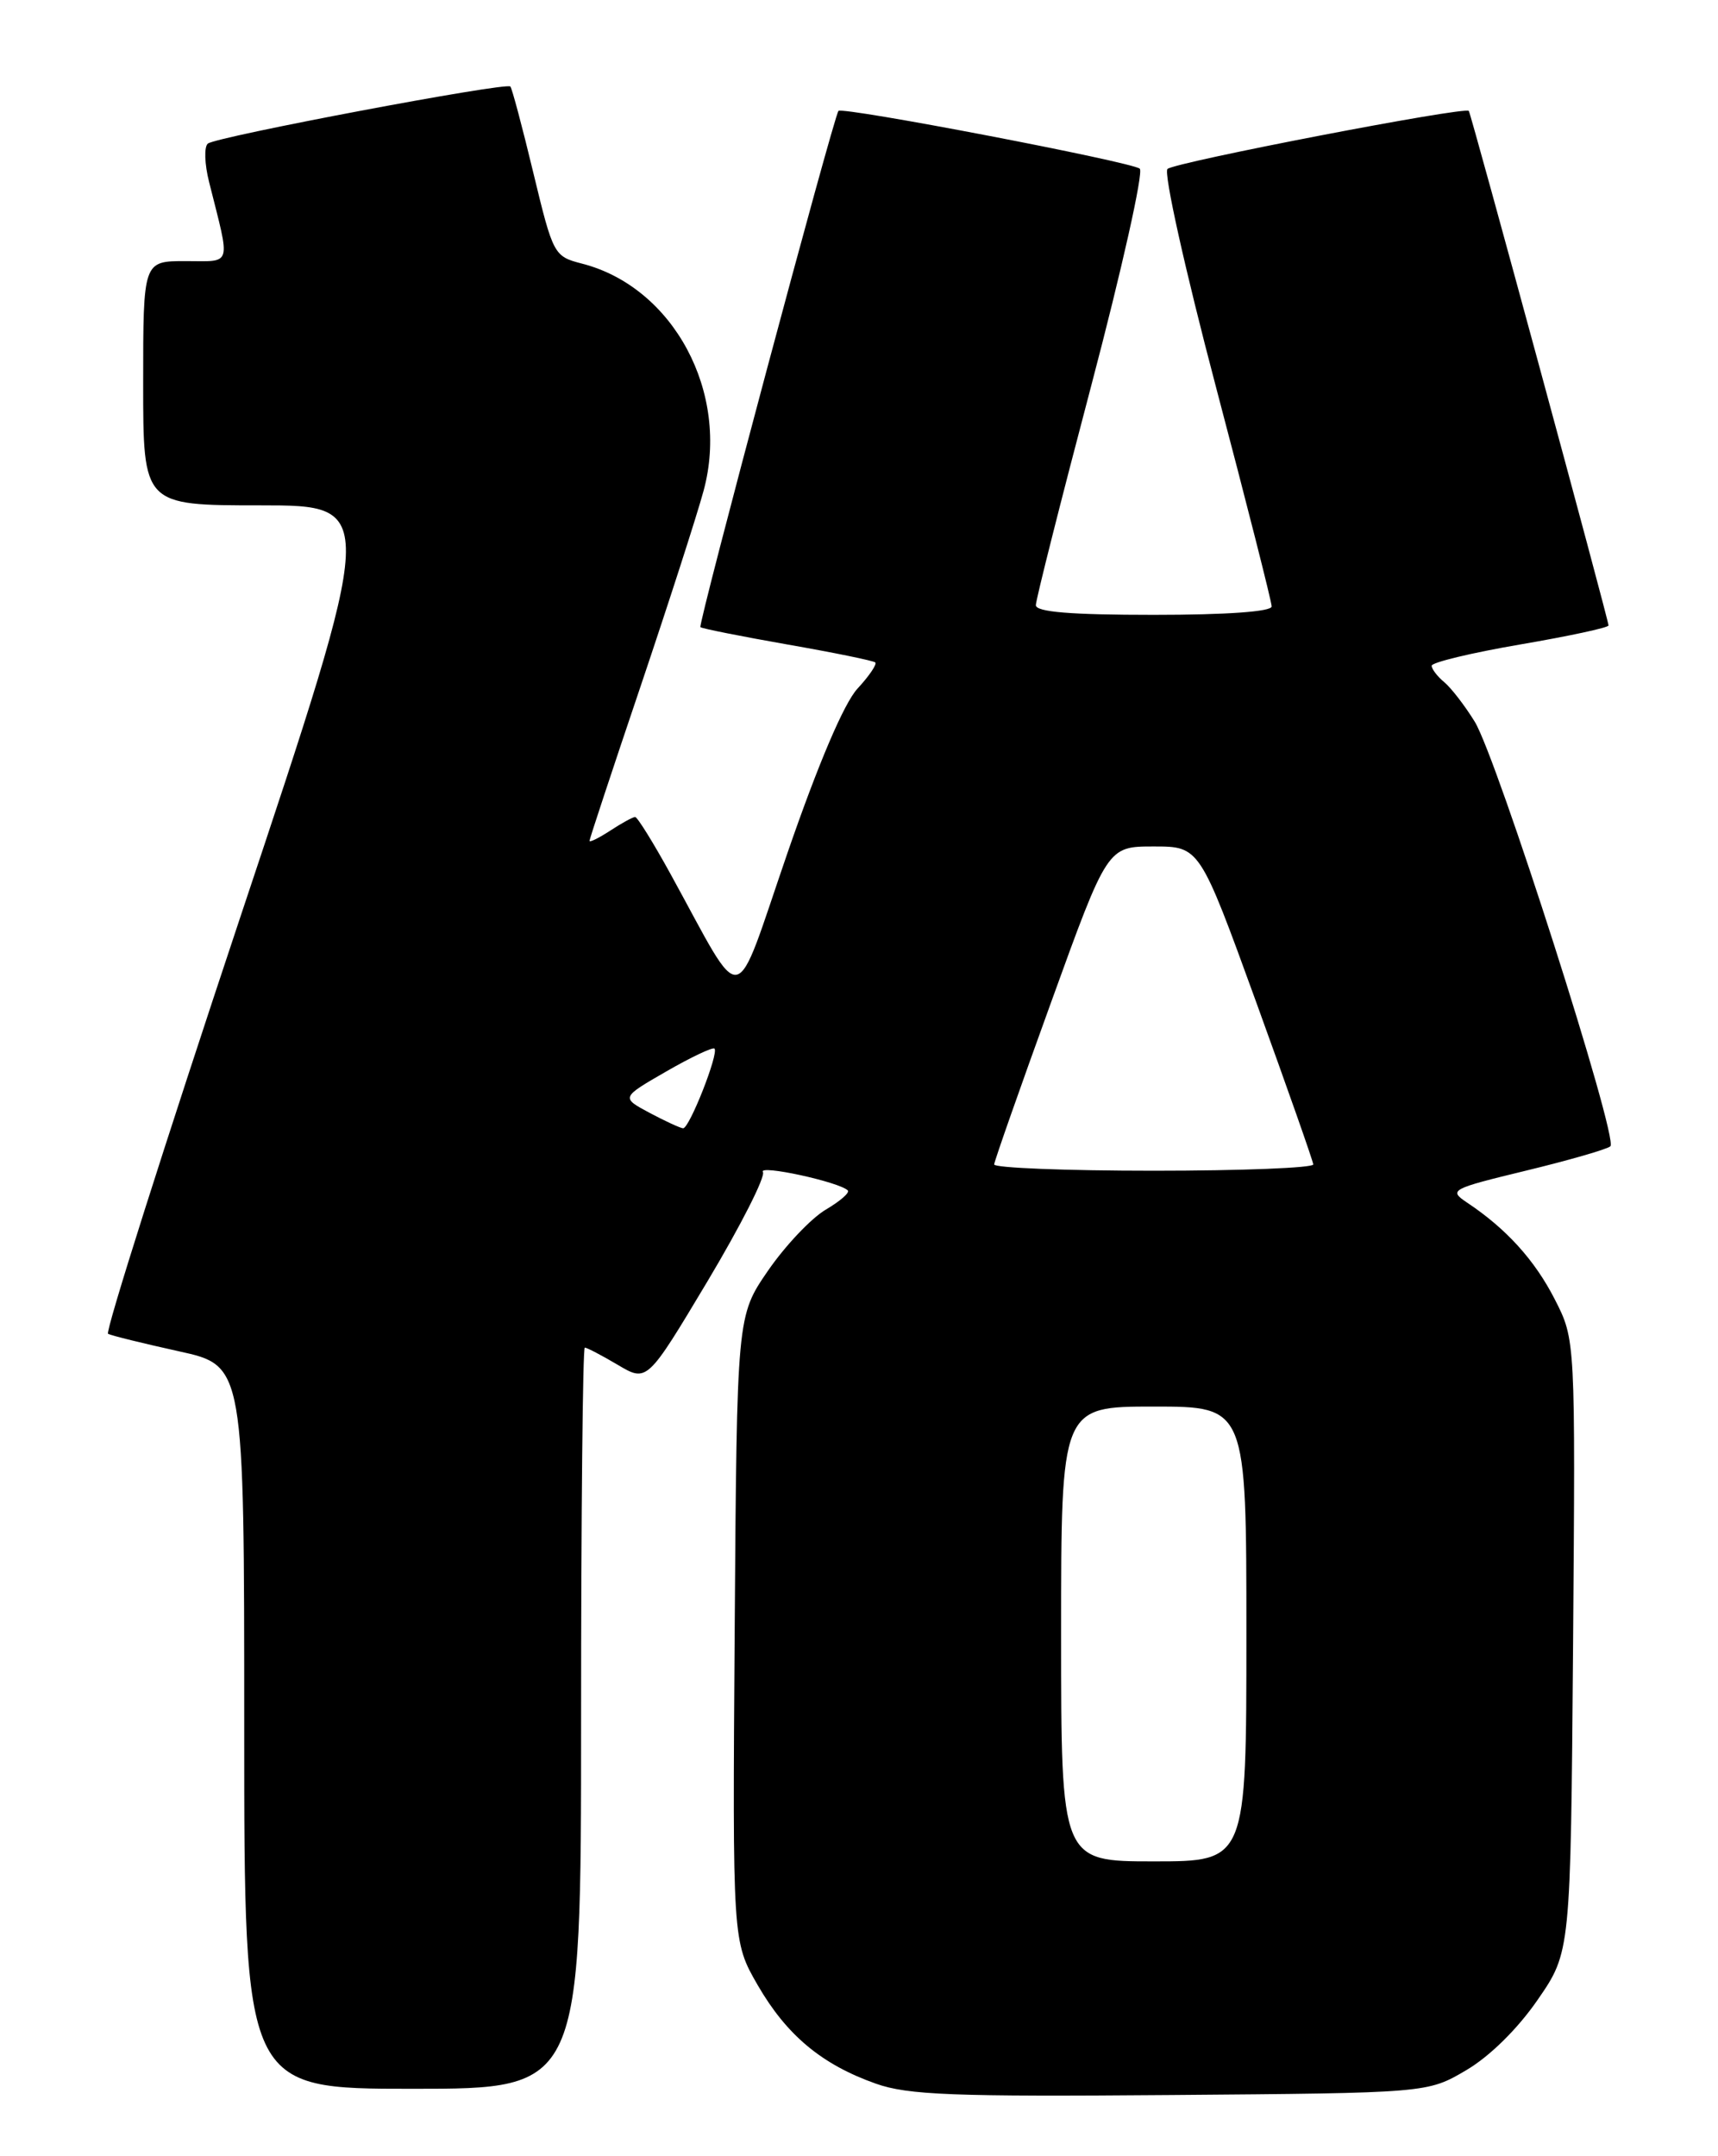 <?xml version="1.0" encoding="UTF-8" standalone="no"?>
<!DOCTYPE svg PUBLIC "-//W3C//DTD SVG 1.1//EN" "http://www.w3.org/Graphics/SVG/1.1/DTD/svg11.dtd" >
<svg xmlns="http://www.w3.org/2000/svg" xmlns:xlink="http://www.w3.org/1999/xlink" version="1.1" viewBox="0 0 204 256">
 <g >
 <path fill="currentColor"
d=" M 174.09 245.80 C 176.89 244.16 180.22 240.87 182.59 237.43 C 186.50 231.76 186.50 231.76 186.79 195.42 C 187.07 159.07 187.07 159.07 184.63 154.29 C 182.25 149.62 178.86 145.88 174.20 142.78 C 171.99 141.30 172.25 141.16 181.20 138.99 C 186.32 137.75 190.82 136.45 191.22 136.10 C 192.22 135.21 177.75 89.95 175.11 85.68 C 173.94 83.78 172.31 81.67 171.49 80.99 C 170.67 80.31 170.00 79.43 170.00 79.04 C 170.00 78.65 174.72 77.51 180.50 76.52 C 186.28 75.53 191.00 74.52 191.00 74.26 C 191.00 73.61 174.70 13.57 174.41 13.17 C 174.01 12.61 139.55 19.25 138.63 20.06 C 138.15 20.49 140.73 32.09 144.38 45.92 C 148.02 59.71 151.00 71.45 151.00 72.00 C 151.00 72.62 145.67 73.00 137.00 73.00 C 127.09 73.00 123.00 72.66 123.00 71.85 C 123.00 71.21 125.97 59.46 129.59 45.74 C 133.21 32.01 135.80 20.44 135.34 20.03 C 134.44 19.23 100.00 12.63 99.56 13.17 C 98.98 13.89 82.85 74.18 83.17 74.46 C 83.35 74.63 88.00 75.55 93.50 76.52 C 99.00 77.48 103.69 78.44 103.93 78.65 C 104.16 78.85 103.22 80.25 101.82 81.76 C 100.22 83.50 97.18 90.62 93.50 101.29 C 86.96 120.27 88.54 119.99 79.61 103.75 C 77.57 100.04 75.68 97.00 75.42 97.00 C 75.15 97.00 73.82 97.73 72.46 98.62 C 71.11 99.50 70.00 100.05 70.00 99.83 C 70.00 99.62 72.73 91.35 76.07 81.47 C 79.40 71.59 82.77 61.14 83.55 58.25 C 86.70 46.63 79.97 34.09 69.11 31.30 C 65.77 30.44 65.68 30.26 63.33 20.52 C 62.02 15.07 60.79 10.46 60.60 10.27 C 60.07 9.74 25.63 16.24 24.68 17.05 C 24.22 17.43 24.29 19.49 24.83 21.62 C 27.39 31.83 27.64 31.00 22.02 31.00 C 17.00 31.00 17.00 31.00 17.00 45.50 C 17.00 60.00 17.00 60.00 30.92 60.00 C 44.84 60.00 44.84 60.00 28.50 108.99 C 19.52 135.94 12.47 158.15 12.83 158.36 C 13.20 158.57 16.99 159.50 21.25 160.44 C 29.00 162.14 29.00 162.14 29.00 205.07 C 29.00 248.00 29.00 248.00 49.00 248.00 C 69.00 248.00 69.00 248.00 69.00 204.00 C 69.00 179.80 69.20 160.00 69.44 160.00 C 69.69 160.00 71.45 160.92 73.36 162.05 C 76.84 164.11 76.84 164.11 84.02 152.11 C 87.96 145.51 90.92 139.68 90.59 139.15 C 90.03 138.24 99.67 140.33 100.67 141.34 C 100.93 141.60 99.74 142.63 98.02 143.64 C 96.31 144.66 93.24 147.90 91.20 150.86 C 87.50 156.24 87.50 156.24 87.24 193.37 C 86.98 230.50 86.98 230.50 89.97 235.69 C 93.41 241.64 97.58 245.12 104.00 247.39 C 107.80 248.74 113.22 248.95 139.00 248.74 C 169.50 248.50 169.50 248.50 174.09 245.80 Z  M 126.00 194.00 C 126.00 167.00 126.00 167.00 137.00 167.00 C 148.00 167.00 148.00 167.00 148.00 194.00 C 148.00 221.00 148.00 221.00 137.00 221.00 C 126.00 221.00 126.00 221.00 126.00 194.00 Z  M 118.05 138.25 C 118.08 137.84 121.12 129.18 124.81 119.00 C 131.50 100.50 131.50 100.50 136.98 100.50 C 142.45 100.50 142.45 100.50 149.17 119.00 C 152.86 129.18 155.91 137.84 155.94 138.25 C 155.97 138.66 147.45 139.00 137.00 139.00 C 126.55 139.00 118.02 138.66 118.05 138.25 Z  M 77.12 132.12 C 73.74 130.31 73.74 130.31 79.10 127.22 C 82.05 125.52 84.63 124.30 84.84 124.50 C 85.38 125.04 81.85 134.01 81.11 133.96 C 80.78 133.94 78.98 133.11 77.12 132.12 Z "/>
</g>
</svg>